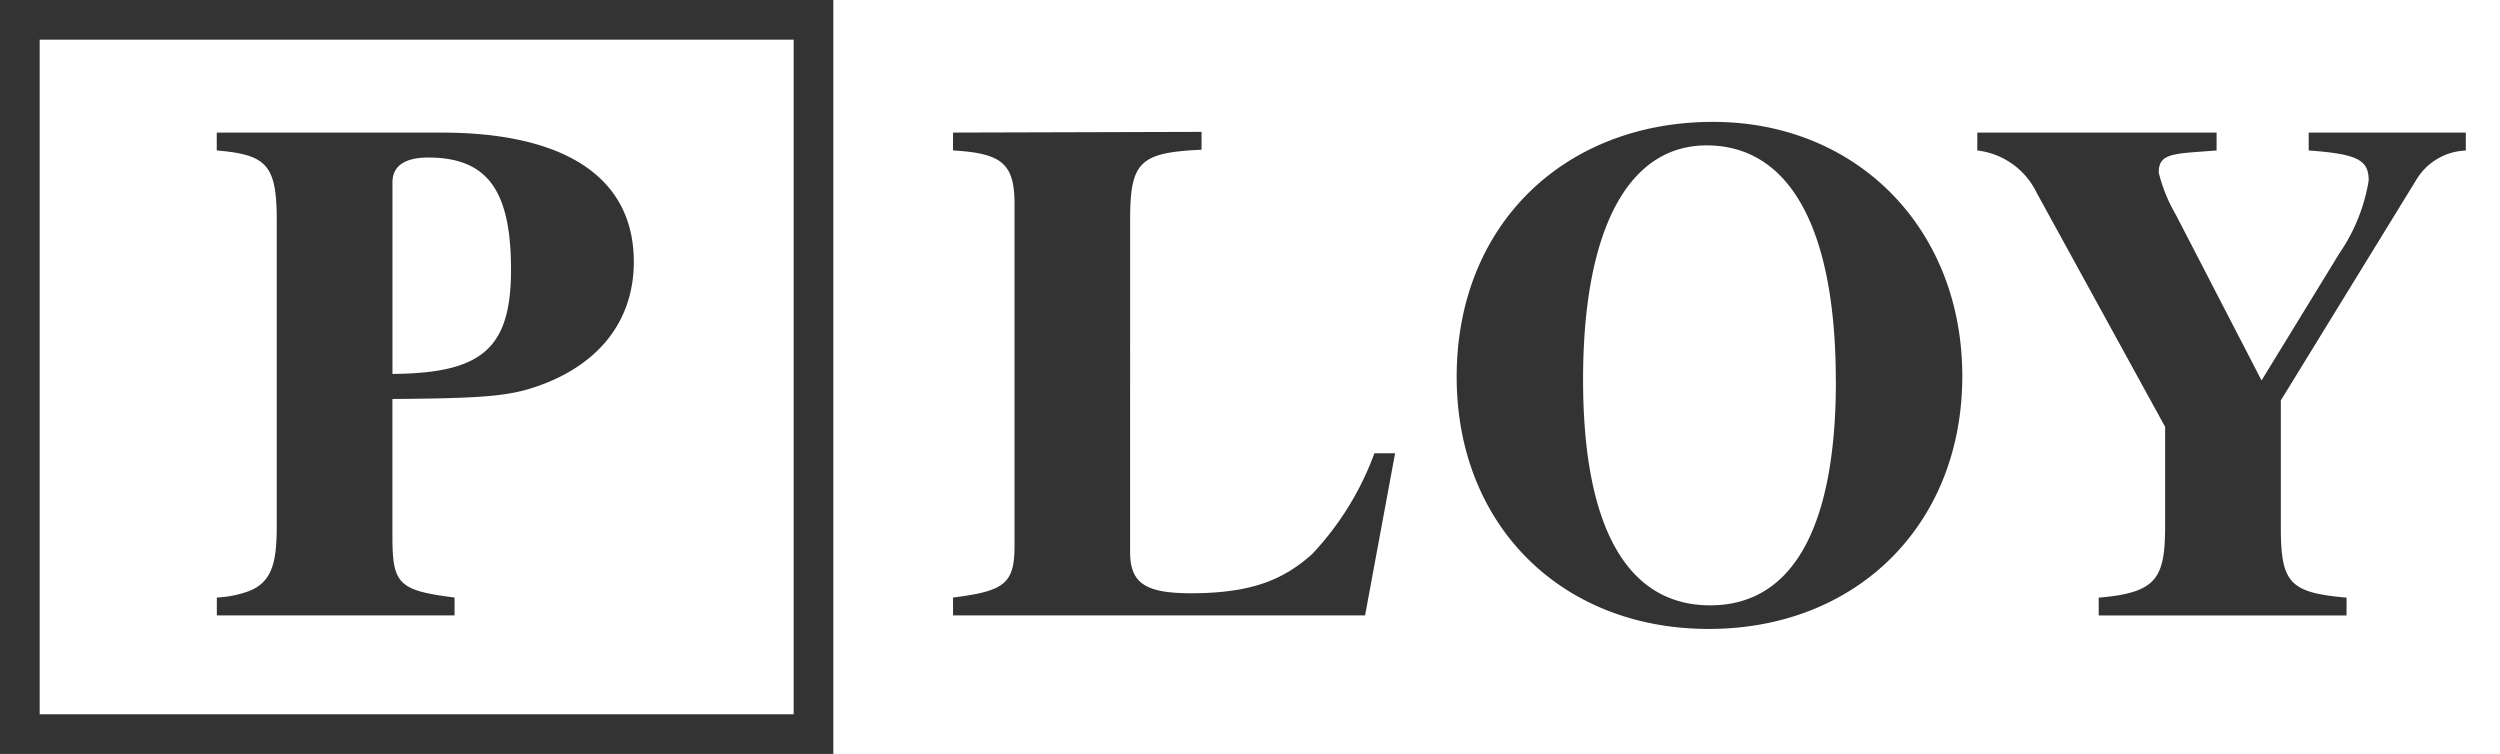 <svg xmlns="http://www.w3.org/2000/svg" width="299.993" height="90.474" viewBox="0 0 126 38"><defs><style>.cls-1{fill:#333;fill-rule:evenodd}.cls-2{fill:none;stroke:#333;stroke-width:2px}</style></defs><path id="LOY" class="cls-1" d="M70.313 22.845h-1.044a14.809 14.809 0 0 1-3.132 5.075c-1.476 1.332-3.132 1.98-6.119 1.98-2.34 0-3.06-.54-3.06-2.088V11.11c0-2.952.468-3.42 3.6-3.564v-.9l-12.526.036v.9c2.448.144 3.1.648 3.1 2.7v17.206c0 1.908-.468 2.3-3.1 2.628v.9H68.8zM98.9 18.957c0-7.451-5.327-12.814-12.562-12.814-7.487 0-12.922 5.183-12.922 12.85 0 7.451 5.255 12.706 12.706 12.706S98.9 26.444 98.9 18.957zm-6.371.252c0 7.415-2.2 11.3-6.335 11.3-4.1 0-6.407-3.78-6.407-11.375 0-7.559 2.268-11.806 6.227-11.806 4.207.003 6.511 4.214 6.511 11.881zm31.748-12.526h-7.919v.9c2.448.18 3.024.468 3.024 1.512a9.023 9.023 0 0 1-1.476 3.672l-3.924 6.407-4.319-8.351A8.024 8.024 0 0 1 108.8 8.7c0-.828.5-.936 1.944-1.044l.972-.072v-.9h-12.06v.9a3.807 3.807 0 0 1 2.988 2.124l6.479 11.806v4.9c0 2.7-.36 3.456-3.348 3.707v.9h12.491v-.9c-2.844-.252-3.312-.72-3.312-3.527v-6.413l6.875-11.195a3.041 3.041 0 0 1 2.448-1.4v-.9z"/><path id="P" class="cls-1" d="M10.924 6.683v.9c2.52.216 3.024.72 3.024 3.528V26.48c0 1.836-.216 2.844-1.4 3.312a5.555 5.555 0 0 1-1.62.324v.9H22.91v-.9c-2.844-.36-3.132-.684-3.132-3.1v-6.907c4.751-.036 5.975-.144 7.523-.72 2.988-1.116 4.643-3.312 4.643-6.191 0-4.391-3.672-6.515-9.683-6.515H10.924zM19.779 9.2c0-.828.612-1.26 1.8-1.26 2.988 0 4.176 1.656 4.176 5.651s-1.476 5.219-5.975 5.255V9.2z"/><path class="cls-2" d="M1 1h40v36H1z"/></svg>